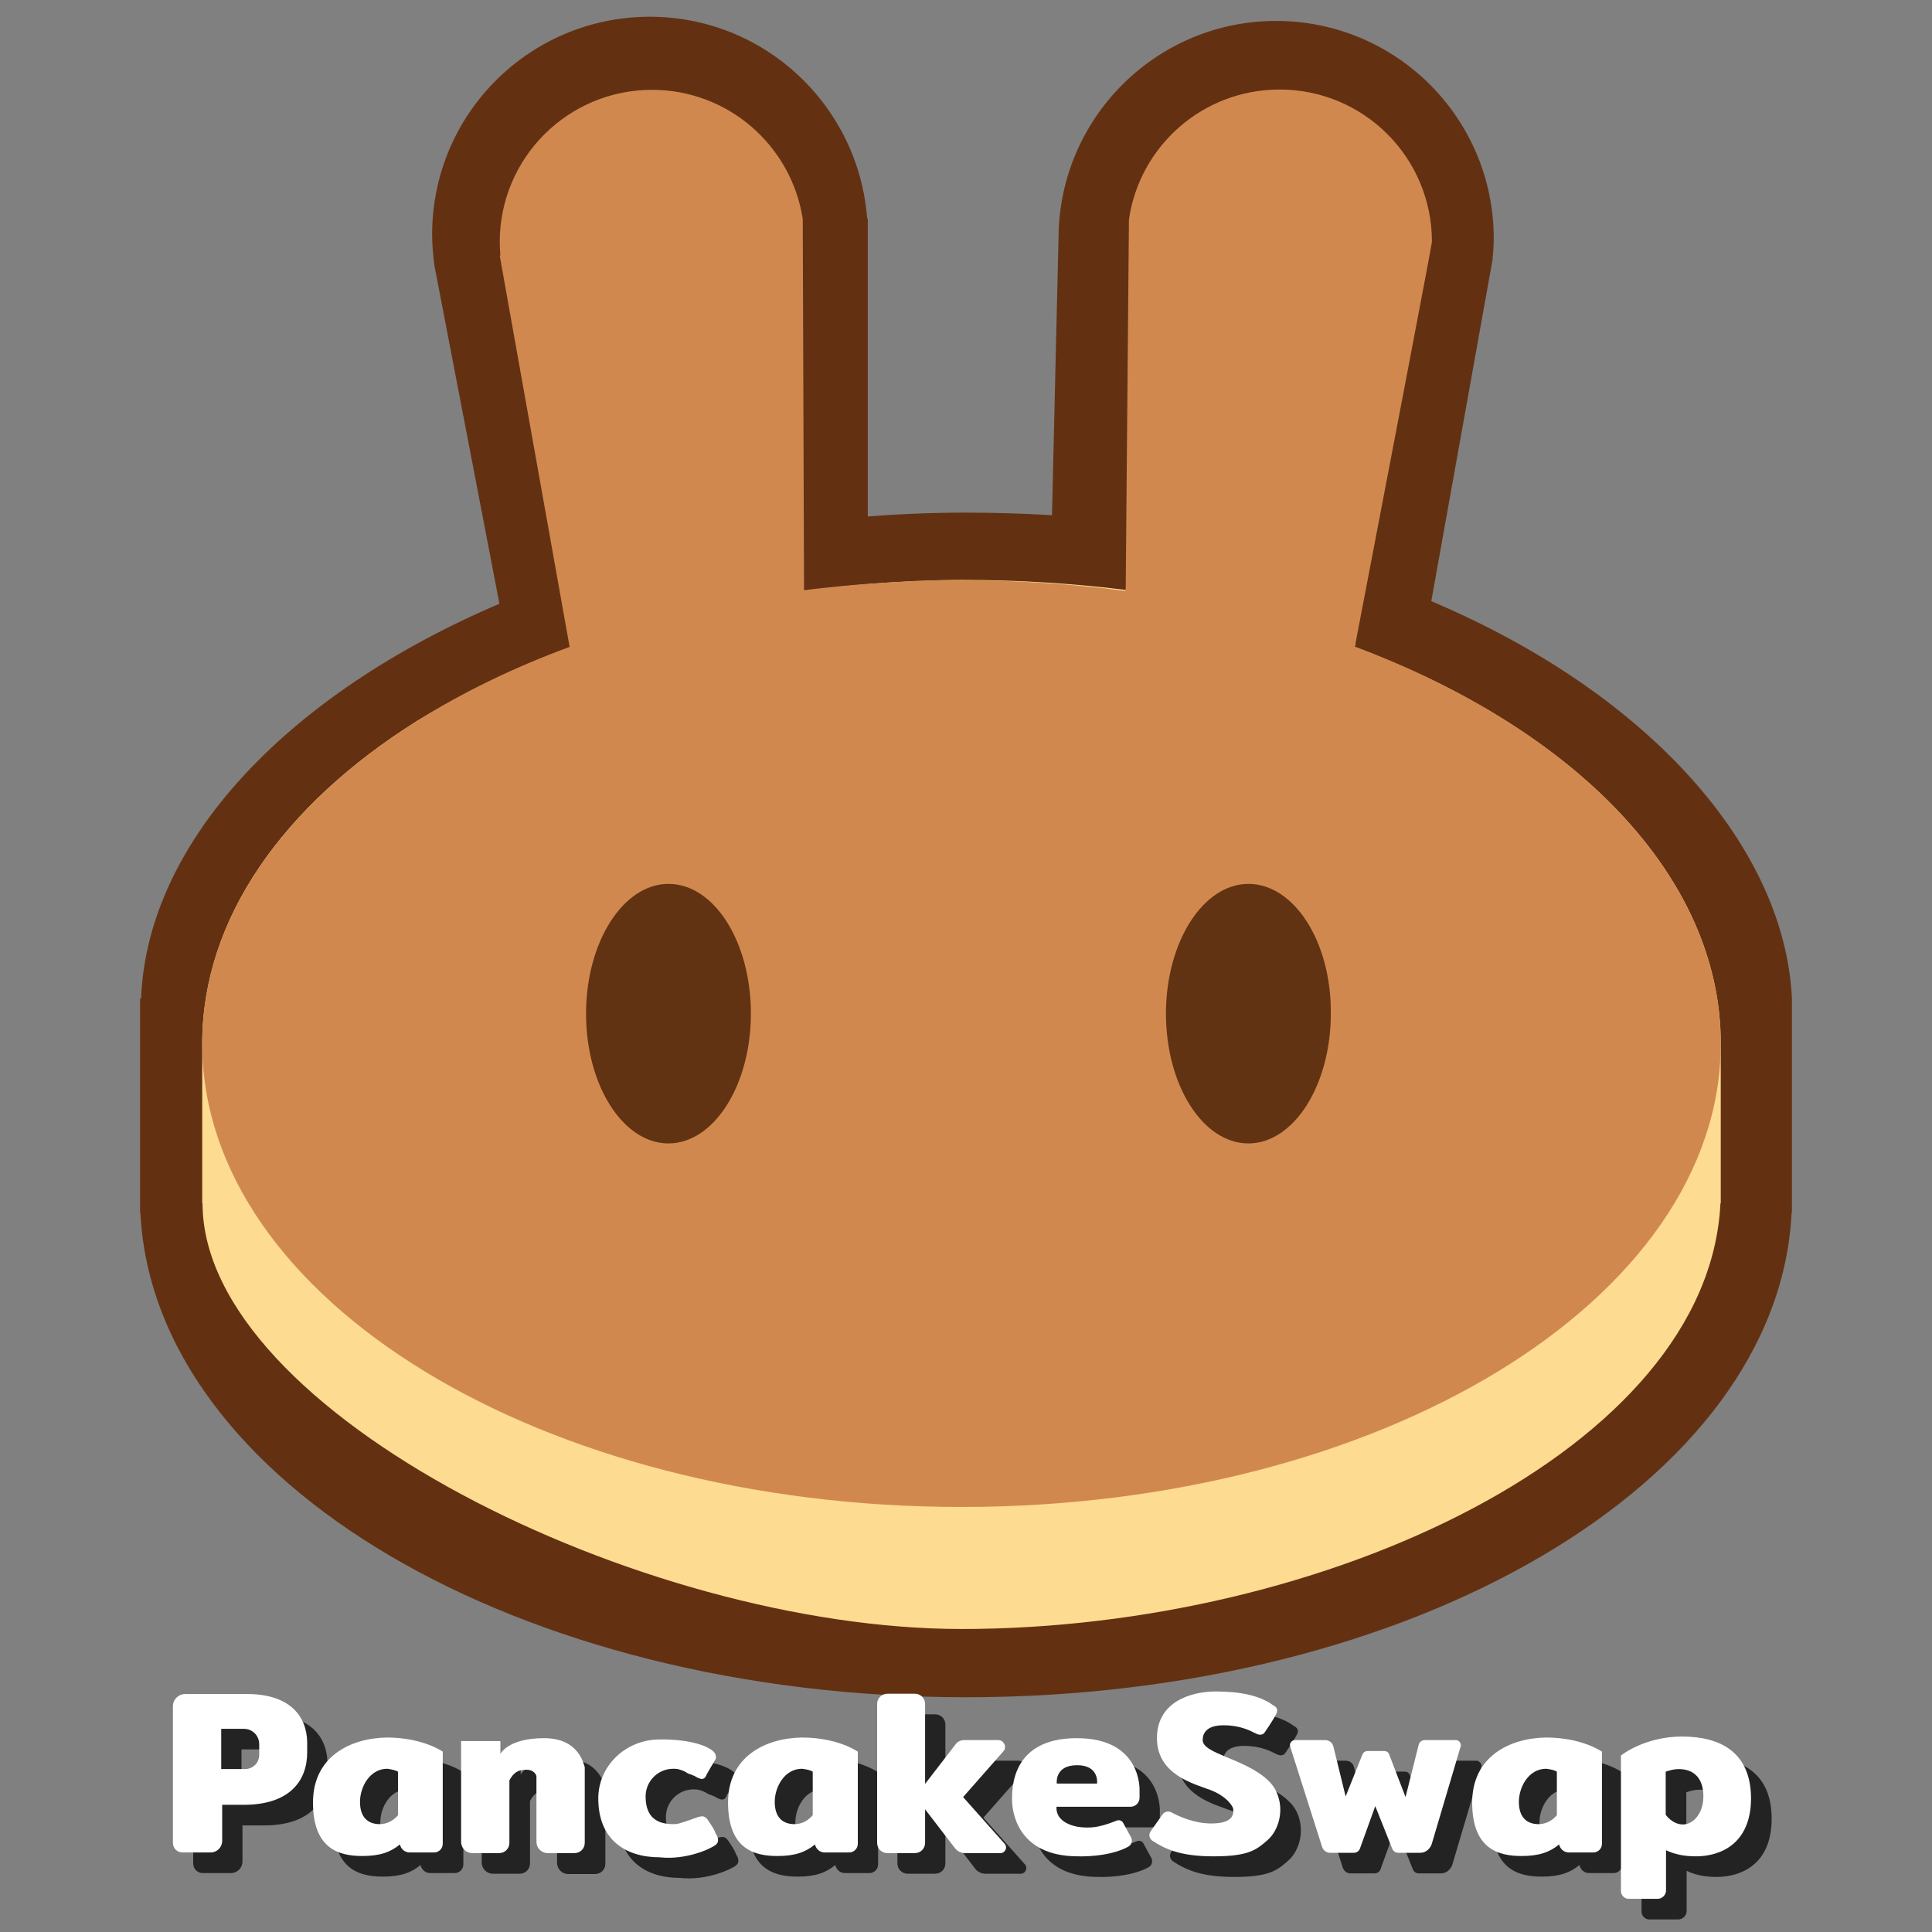<?xml version="1.0" encoding="utf-8"?>
<!-- Generator: Adobe Illustrator 25.2.1, SVG Export Plug-In . SVG Version: 6.00 Build 0)  -->
<svg version="1.1" id="Capa_1" xmlns="http://www.w3.org/2000/svg" xmlns:xlink="http://www.w3.org/1999/xlink" x="0px" y="0px"
	 viewBox="0 0 600 600" style="enable-background:new 0 0 600 600;" xml:space="preserve">
<rect x="0" y="0" width="600" height="600" fill="#808080" stroke="none"/>
<style type="text/css">
	.st0{fill:#633112;}
	.st1{fill:#FDDB90;}
	.st2{fill:#D1884F;}
	.st3{fill:#623312;}
	.st4{fill:#232323;}
	.st5{fill:#FFFFFF;}
</style>
<g>
	<g>
		<path class="st0" d="M556.5,310.1c-2.2-46.6-43.8-94.5-112-123.4l19-105.9c0.2-2.2,0.4-4.4,0.4-6.7c0-37.3-30.2-67.6-67.6-67.6
			c-36.3,0-65.9,28.7-67.5,64.6l0,0l-2.1,88.9c-8.6-0.5-17.5-0.8-26.5-0.8c-10.3,0-20.6,0.4-30.7,1.2V67.9l-0.2-0.1
			c-2.7-35-31.8-62.6-67.5-62.6c-37.3,0-67.6,30.2-67.6,67.6c0,3.2,0.3,6.5,0.7,9.6l0,0l20.2,105.1l0,0
			C89.5,215.5,45.8,261.2,43.8,310.1h-0.3v66.5h0.1c4,83.5,117.2,150.5,256.4,150.5s252.4-66.9,256.4-150.5h0.1V310.1L556.5,310.1
			L556.5,310.1z"/>
		<path class="st1" d="M534.4,324.1v49.6h-0.1c-3.7,76.3-122.7,132.2-235.7,132.2c-99.5,0-235.7-67.3-235.7-132.2h-0.1v-49.6
			c0-38.9,25.3-74.1,66.4-100c0.1-0.1,0.2-0.1,0.3-0.2c40.4-24.3,95-40.5,152-43.3c1.5-0.1,3.1-0.2,4.7-0.2
			c4.1-0.2,8.4-0.3,12.5-0.3c17.7,0,34.7,1.1,50.9,3.1c26.1,3.2,50,8.9,71.4,16.5c-0.1,0.4-0.2,0.8-0.3,1.2
			C488.8,226.3,534.4,272,534.4,324.1z"/>
		<path class="st2" d="M534.4,324.1c0,79.4-105.5,143.9-235.8,143.9S62.8,403.6,62.8,324.1c0-38.9,25.3-74.1,66.4-100
			c0.1-0.1,0.2-0.1,0.3-0.2c14-8.8,30-16.6,47.4-23L155.2,79.4l0.2-0.1c-0.1-1.3-0.2-2.7-0.2-4.1c0-26.2,21.2-47.3,47.3-47.3
			c23.7,0,43.3,17.4,46.8,40.1l0.4,115.3c10.3-1.3,21-2.2,31.8-2.7c1.5-0.1,3.1-0.2,4.7-0.2c4.1-0.2,8.4-0.2,12.5-0.2
			c17.5,0,34.5,1.2,50.8,3.3l0.1-0.3v-0.3l1-114.7c3.3-22.9,23-40.4,46.8-40.4c26.1,0,47.3,21.1,47.3,47.3
			c0,0.8-14.9,78.6-23.7,124.5c-0.1,0.4-0.2,0.8-0.3,1.2C488.8,226.3,534.4,272,534.4,324.1z"/>
		<g>
			<path class="st3" d="M207.6,274.5c-14.1,0-25.6,18.1-25.6,40.3c0,22.3,11.5,40.3,25.6,40.3s25.6-18.1,25.6-40.3
				C233.2,292.5,221.8,274.5,207.6,274.5z"/>
			<path class="st3" d="M387.7,274.5c-14.1,0-25.6,18.1-25.6,40.3c0,22.3,11.5,40.3,25.6,40.3s25.6-18.1,25.6-40.3
				C413.5,292.5,401.9,274.5,387.7,274.5z"/>
		</g>
	</g>
	<g>
		<g>
			<path class="st4" d="M83.1,532.5h-7.8H65.1h-1.3c-2.1,0-3.8,1.7-3.8,3.8v42.4c0,1.7,1.3,3,3,3h8.7c2,0,3.6-1.6,3.6-3.6v-11.2H82
				c14.1,0,19.7-7.3,19.7-16.3v-3.1C101.6,539.3,96.2,532.5,83.1,532.5z M86.8,551.4c0,2.5-2,4.4-4.4,4.4H75v-12.5h7
				c2.7,0,4.8,2.1,4.8,4.8V551.4z"/>
			<path class="st4" d="M103.6,566.2c0,14.3,8,16.6,15.3,16.6c5.5,0,8.8-1.2,11.7-3.6c0.3,1.4,1.5,2.5,3,2.5h7.6
				c1.5,0,2.7-1.2,2.7-2.7v-28.6c0,0-6.1-4.4-17.4-4.4C115.1,546.2,103.6,551.9,103.6,566.2z M129.9,556.6v13.5c0,0-2,2.8-5.7,2.8
				s-6.1-2.2-6.1-6.9c0-4.6,3-10.3,8.5-10.3C127.9,555.9,129,556.1,129.9,556.6z"/>
			<path class="st4" d="M232.4,566.2c0,14.3,8,16.6,15.3,16.6c5.5,0,8.8-1.2,11.7-3.6c0.3,1.4,1.5,2.5,3,2.5h7.6
				c1.5,0,2.7-1.2,2.7-2.7v-28.6c0,0-6.1-4.4-17.4-4.4C244,546.2,232.4,551.9,232.4,566.2z M258.8,556.6v13.5c0,0-2,2.8-5.7,2.8
				c-3.7,0-6.1-2.2-6.1-6.9c0-4.6,3-10.3,8.5-10.3C256.8,555.9,257.9,556.1,258.8,556.6z"/>
			<path class="st4" d="M463.5,566.2c0,14.3,8,16.6,15.3,16.6c5.5,0,8.8-1.2,11.7-3.6c0.3,1.4,1.5,2.5,3,2.5h7.6
				c1.5,0,2.7-1.2,2.7-2.7v-28.6c0,0-6.1-4.4-17.4-4.4C475.1,546.2,463.5,551.9,463.5,566.2z M489.9,556.6v13.5c0,0-2,2.8-5.7,2.8
				c-3.7,0-6.1-2.2-6.1-6.9c0-4.6,3-10.3,8.5-10.3C487.9,555.9,489,556.1,489.9,556.6z"/>
			<path class="st4" d="M175.3,546.2c-11.3,0-13.6,4.9-13.6,4.9v-1.8l0,0v-2.2h-2.2h-7.1h-2.8v2.8l0,0v5.2v4.8v18.5
				c0,1.9,1.5,3.5,3.5,3.5h8.3c1.8,0,3.2-1.4,3.2-3.2v-19.4c1.3-2.4,2.7-3.3,5.2-3.3c2.8,0,3.2,2,3.2,2v20.5c0,1.9,1.5,3.5,3.5,3.5
				h8.3c1.8,0,3.2-1.4,3.2-3.2v-23.5C187.8,555.1,186.6,546.2,175.3,546.2z"/>
			<path class="st4" d="M227.7,574c-0.5-0.8-1.2-1.8-1.5-2.3c-0.8-1.1-1.4-1.6-3.4-0.9c-1.6,0.6-3.9,1.4-4.7,1.6
				c-0.2,0.1-0.3,0.1-0.3,0.1c-0.8,0.3-1.6,0.4-2.4,0.4c-4.7,0-8.6-1.8-8.6-8.6c0-4.7,3.8-8.6,8.6-8.6c0.9,0,1.7,0.1,2.4,0.4l0,0
				c0.6,0.2,1.4,0.5,2.2,1.1l0,0c0.1,0,1.7,0.5,2.8,1.2c1.2,0.6,2.1,0.8,2.8-0.5l0,0c0.1-0.4,0.2-0.5,0.2-0.5l1.5-2.6l1.2-2
				c0,0,0.9-1.7-1.6-3.2c-2.5-1.6-7.8-3.1-15.7-3c-10.6,0-19.1,8.2-19.1,18.3c0,12.9,8.5,18.3,19.1,18.3c8.1,0.9,15.8-2.6,17.4-3.9
				c1.6-1.3,0-3.4,0-3.4S228.2,574.8,227.7,574z"/>
			<path class="st4" d="M305.4,564.5l12.5-14.2c1.2-1.3,0.2-3.5-1.6-3.5h-10.5c-1.2,0-2.2,0.5-2.8,1.4l-9.4,12.2v-24.8
				c0-1.8-1.4-3.2-3.2-3.2h-8.5c-1.8,0-3.2,1.4-3.2,3.2v43.1c0,1.8,1.4,3.2,3.2,3.2h8.5c1.8,0,3.2-1.4,3.2-3.2v-10.4l9.3,12.1
				c0.7,0.9,1.9,1.5,3,1.5H317c1.5,0,2.3-1.8,1.3-2.9L305.4,564.5z"/>
			<path class="st4" d="M340.7,546.2c-20.4,0-20.1,15.8-20.1,19.2c0,3.4,1.5,17.5,20.5,17.5c0,0,9.4,0.4,15.6-3c1.1-0.6,1.4-2,0.8-3
				l-2.4-4.4c-0.4-0.7-1.2-1-2-0.7c-2,0.8-5.7,2.2-9,2.2c-4.6,0-10-1.8-9.7-6.5h23c1.5,0,2.8-1.2,2.8-2.8v-2.1
				C360.2,562.5,361.1,546.2,340.7,546.2z M347,560.3h-12.5c0,0-0.8-5.7,6.3-5.7C347.8,554.6,347,560.3,347,560.3z"/>
			<path class="st4" d="M387.3,552.1c-4-1.7-7.4-3.1-7.4-5.3c0-2.2,1.3-4.6,6.5-4.6s8.3,1.7,10.1,2.6s2.6-0.3,2.6-0.3
				s2.5-3.6,3.6-5.7c1.2-2-0.9-2.8-0.9-2.8c-4-3-10.2-4.3-17.8-4.3s-18.3,3.1-18.3,14.5c0,11.4,11.6,14.2,16.6,16.1s7.1,5.1,7.1,6
				s0.6,4.4-6.8,4.4c-5.3,0-10.1-2.2-12.5-3.5c-0.9-0.4-2-0.2-2.6,0.6l-3.8,5.4c-0.6,0.9-0.4,2.1,0.5,2.8c4.5,3,9.5,4.9,19.1,4.9
				c10.8,0,13.3-2,16.7-5c3.5-3,5.4-9.4,2.8-15C400.4,557.3,391.4,553.8,387.3,552.1z"/>
			<path class="st4" d="M458.5,546.8h-9.6c-0.9,0-1.7,0.6-1.9,1.4l-4.1,16.3l-5.1-13.3c-0.2-0.6-0.8-1-1.4-1h-5.3
				c-0.7,0-1.3,0.4-1.6,1.1l-5.2,13l-3.8-15.5c-0.3-1.2-1.3-2-2.6-2h-9.3c-1.1,0-1.9,1.1-1.5,2.1l9.9,31.1c0.4,1.1,1.3,1.8,2.5,1.8
				h7.4c0.8,0,1.5-0.5,1.8-1.2l4.8-13.3l5.3,13.3c0.3,0.7,1,1.2,1.8,1.2h6.9c1.6,0,2.9-1.1,3.5-2.6l9.1-30.7
				C460.1,547.7,459.4,546.8,458.5,546.8z"/>
			<path class="st4" d="M528.8,545.7c-11.8,0-19,5.9-19,5.9v42.1c0,1.3,1.1,2.4,2.4,2.4h9c1.4,0,2.6-1.2,2.6-2.6V581
				c2.5,1.2,5.4,1.9,9.3,1.9c7.4,0,17.1-3.7,17.1-18.1S540.5,545.7,528.8,545.7z M528.9,573c-3.2-0.1-5.2-3-5.2-3v-13.4
				c1.2-0.4,2.6-0.8,4-0.8c5.1,0,7.7,3.2,7.7,8.5C535.3,569.7,532.1,573.1,528.9,573z"/>
		</g>
	</g>
	<g>
		<g>
			<path class="st5" d="M76.8,526.1H69H58.8h-1.3c-2.1,0-3.8,1.7-3.8,3.8v42.4c0,1.7,1.3,3,3,3h8.7c2,0,3.6-1.6,3.6-3.6v-11.2h6.7
				c14.1,0,19.7-7.3,19.7-16.3v-3.1C95.3,532.9,89.9,526.1,76.8,526.1z M80.5,545c0,2.5-2,4.4-4.4,4.4h-7.4v-12.5h7
				c2.7,0,4.8,2.1,4.8,4.8V545z"/>
			<path class="st5" d="M97.2,559.8c0,14.3,8,16.6,15.3,16.6c5.5,0,8.8-1.2,11.7-3.6c0.3,1.4,1.5,2.5,3,2.5h7.6
				c1.5,0,2.7-1.2,2.7-2.7v-28.6c0,0-6.1-4.4-17.4-4.4C108.8,539.8,97.2,545.5,97.2,559.8z M123.6,550.2v13.5c0,0-2,2.8-5.7,2.8
				c-3.7,0-6.1-2.2-6.1-6.9c0-4.6,3-10.3,8.5-10.3C121.5,549.5,122.7,549.7,123.6,550.2z"/>
			<path class="st5" d="M226.1,559.8c0,14.3,8,16.6,15.3,16.6c5.5,0,8.8-1.2,11.7-3.6c0.3,1.4,1.5,2.5,3,2.5h7.6
				c1.5,0,2.7-1.2,2.7-2.7v-28.6c0,0-6.1-4.4-17.4-4.4C237.7,539.8,226.1,545.5,226.1,559.8z M252.4,550.2v13.5c0,0-2,2.8-5.7,2.8
				s-6.1-2.2-6.1-6.9c0-4.6,3-10.3,8.5-10.3C250.5,549.5,251.6,549.7,252.4,550.2z"/>
			<path class="st5" d="M457.2,559.8c0,14.3,8,16.6,15.3,16.6c5.5,0,8.8-1.2,11.7-3.6c0.3,1.4,1.5,2.5,3,2.5h7.6
				c1.5,0,2.7-1.2,2.7-2.7v-28.6c0,0-6.1-4.4-17.4-4.4C468.8,539.8,457.2,545.5,457.2,559.8z M483.5,550.2v13.5c0,0-2,2.8-5.7,2.8
				c-3.7,0-6.1-2.2-6.1-6.9c0-4.6,3-10.3,8.5-10.3C481.6,549.5,482.7,549.7,483.5,550.2z"/>
			<path class="st5" d="M169,539.8c-11.3,0-13.6,4.9-13.6,4.9v-1.8l0,0v-2.2h-2.2H146h-2.8v2.8l0,0v5.2v4.8V572
				c0,1.9,1.5,3.5,3.5,3.5h8.3c1.8,0,3.2-1.4,3.2-3.2v-19.4c1.3-2.4,2.7-3.3,5.2-3.3c2.8,0,3.2,2,3.2,2V572c0,1.9,1.5,3.5,3.5,3.5
				h8.3c1.8,0,3.2-1.4,3.2-3.2v-23.5C181.4,548.7,180.3,539.8,169,539.8z"/>
			<path class="st5" d="M221.4,567.6c-0.5-0.8-1.2-1.8-1.5-2.3c-0.8-1.1-1.4-1.6-3.4-0.9c-1.6,0.6-3.9,1.4-4.7,1.6
				c-0.2,0.1-0.3,0.1-0.3,0.1c-0.8,0.3-1.6,0.4-2.4,0.4c-4.7,0-8.6-1.8-8.6-8.6c0-4.7,3.8-8.6,8.6-8.6c0.9,0,1.7,0.1,2.4,0.4l0,0
				c0.6,0.2,1.4,0.5,2.2,1.1l0,0c0.1,0,1.7,0.5,2.8,1.2c1.2,0.6,2.1,0.8,2.8-0.5l0,0c0.1-0.4,0.2-0.5,0.2-0.5l1.5-2.6l1.2-2
				c0,0,0.9-1.7-1.6-3.2c-2.5-1.6-7.8-3.1-15.7-3c-10.6,0-19.1,8.2-19.1,18.3c0,12.9,8.5,18.3,19.1,18.3c8.1,0.9,15.8-2.6,17.4-3.9
				c1.6-1.3,0-3.4,0-3.4S221.9,568.4,221.4,567.6z"/>
			<path class="st5" d="M299.1,558.1l12.5-14.2c1.2-1.3,0.2-3.5-1.6-3.5h-10.5c-1.2,0-2.2,0.5-2.8,1.4l-9.4,12.2v-24.8
				c0-1.8-1.4-3.2-3.2-3.2h-8.5c-1.8,0-3.2,1.4-3.2,3.2v43.1c0,1.8,1.4,3.2,3.2,3.2h8.5c1.8,0,3.2-1.4,3.2-3.2v-10.4l9.3,12.1
				c0.7,0.9,1.9,1.5,3,1.5h11.1c1.5,0,2.3-1.8,1.3-2.9L299.1,558.1z"/>
			<path class="st5" d="M334.4,539.8c-20.4,0-20.1,15.8-20.1,19.2c0,3.4,1.5,17.5,20.5,17.5c0,0,9.4,0.4,15.6-3c1.1-0.6,1.4-2,0.8-3
				l-2.4-4.4c-0.4-0.7-1.2-1-2-0.7c-2,0.8-5.7,2.2-9,2.2c-4.6,0-10-1.8-9.7-6.5h23c1.5,0,2.8-1.2,2.8-2.8v-2.1
				C353.9,556.1,354.8,539.8,334.4,539.8z M340.7,553.9h-12.5c0,0-0.8-5.7,6.3-5.7C341.5,548.2,340.7,553.9,340.7,553.9z"/>
			<path class="st5" d="M380.9,545.7c-4-1.7-7.4-3.1-7.4-5.3c0-2.2,1.3-4.6,6.5-4.6s8.3,1.7,10.1,2.6s2.6-0.3,2.6-0.3
				s2.5-3.6,3.6-5.7s-0.9-2.8-0.9-2.8c-4-3-10.2-4.3-17.8-4.3c-7.6,0-18.3,3.1-18.3,14.5c0,11.4,11.6,14.2,16.6,16.1s7.1,5.1,7.1,6
				c0,0.9,0.6,4.4-6.8,4.4c-5.3,0-10.1-2.2-12.5-3.5c-0.9-0.4-2-0.2-2.6,0.6l-3.8,5.4c-0.6,0.9-0.4,2.1,0.5,2.8
				c4.5,3,9.5,4.9,19.1,4.9c10.8,0,13.3-2,16.7-5c3.5-3,5.4-9.4,2.8-15C394.1,550.9,385,547.4,380.9,545.7z"/>
			<path class="st5" d="M452.1,540.4h-9.6c-0.9,0-1.7,0.6-1.9,1.4l-4.1,16.3l-5.1-13.3c-0.2-0.6-0.8-1-1.4-1h-5.3
				c-0.7,0-1.3,0.4-1.6,1.1l-5.2,13l-3.8-15.5c-0.3-1.2-1.3-2-2.6-2h-9.3c-1.1,0-1.9,1.1-1.5,2.1l9.9,31.1c0.4,1.1,1.3,1.8,2.5,1.8
				h7.4c0.8,0,1.5-0.5,1.8-1.2l4.8-13.3l5.3,13.3c0.3,0.7,1,1.2,1.8,1.2h6.9c1.6,0,2.9-1.1,3.5-2.6l9.1-30.7
				C453.7,541.3,453.1,540.4,452.1,540.4z"/>
			<path class="st5" d="M522.4,539.3c-11.8,0-19,5.9-19,5.9v42.1c0,1.3,1.1,2.4,2.4,2.4h9c1.4,0,2.6-1.2,2.6-2.6v-12.5
				c2.5,1.2,5.4,1.9,9.3,1.9c7.4,0,17.1-3.7,17.1-18.1C543.7,544.1,534.2,539.3,522.4,539.3z M522.5,566.6c-3.2-0.1-5.2-3-5.2-3
				v-13.4c1.2-0.4,2.6-0.8,4-0.8c5.1,0,7.7,3.2,7.7,8.5S525.8,566.7,522.5,566.6z"/>
		</g>
	</g>
</g>
</svg>

